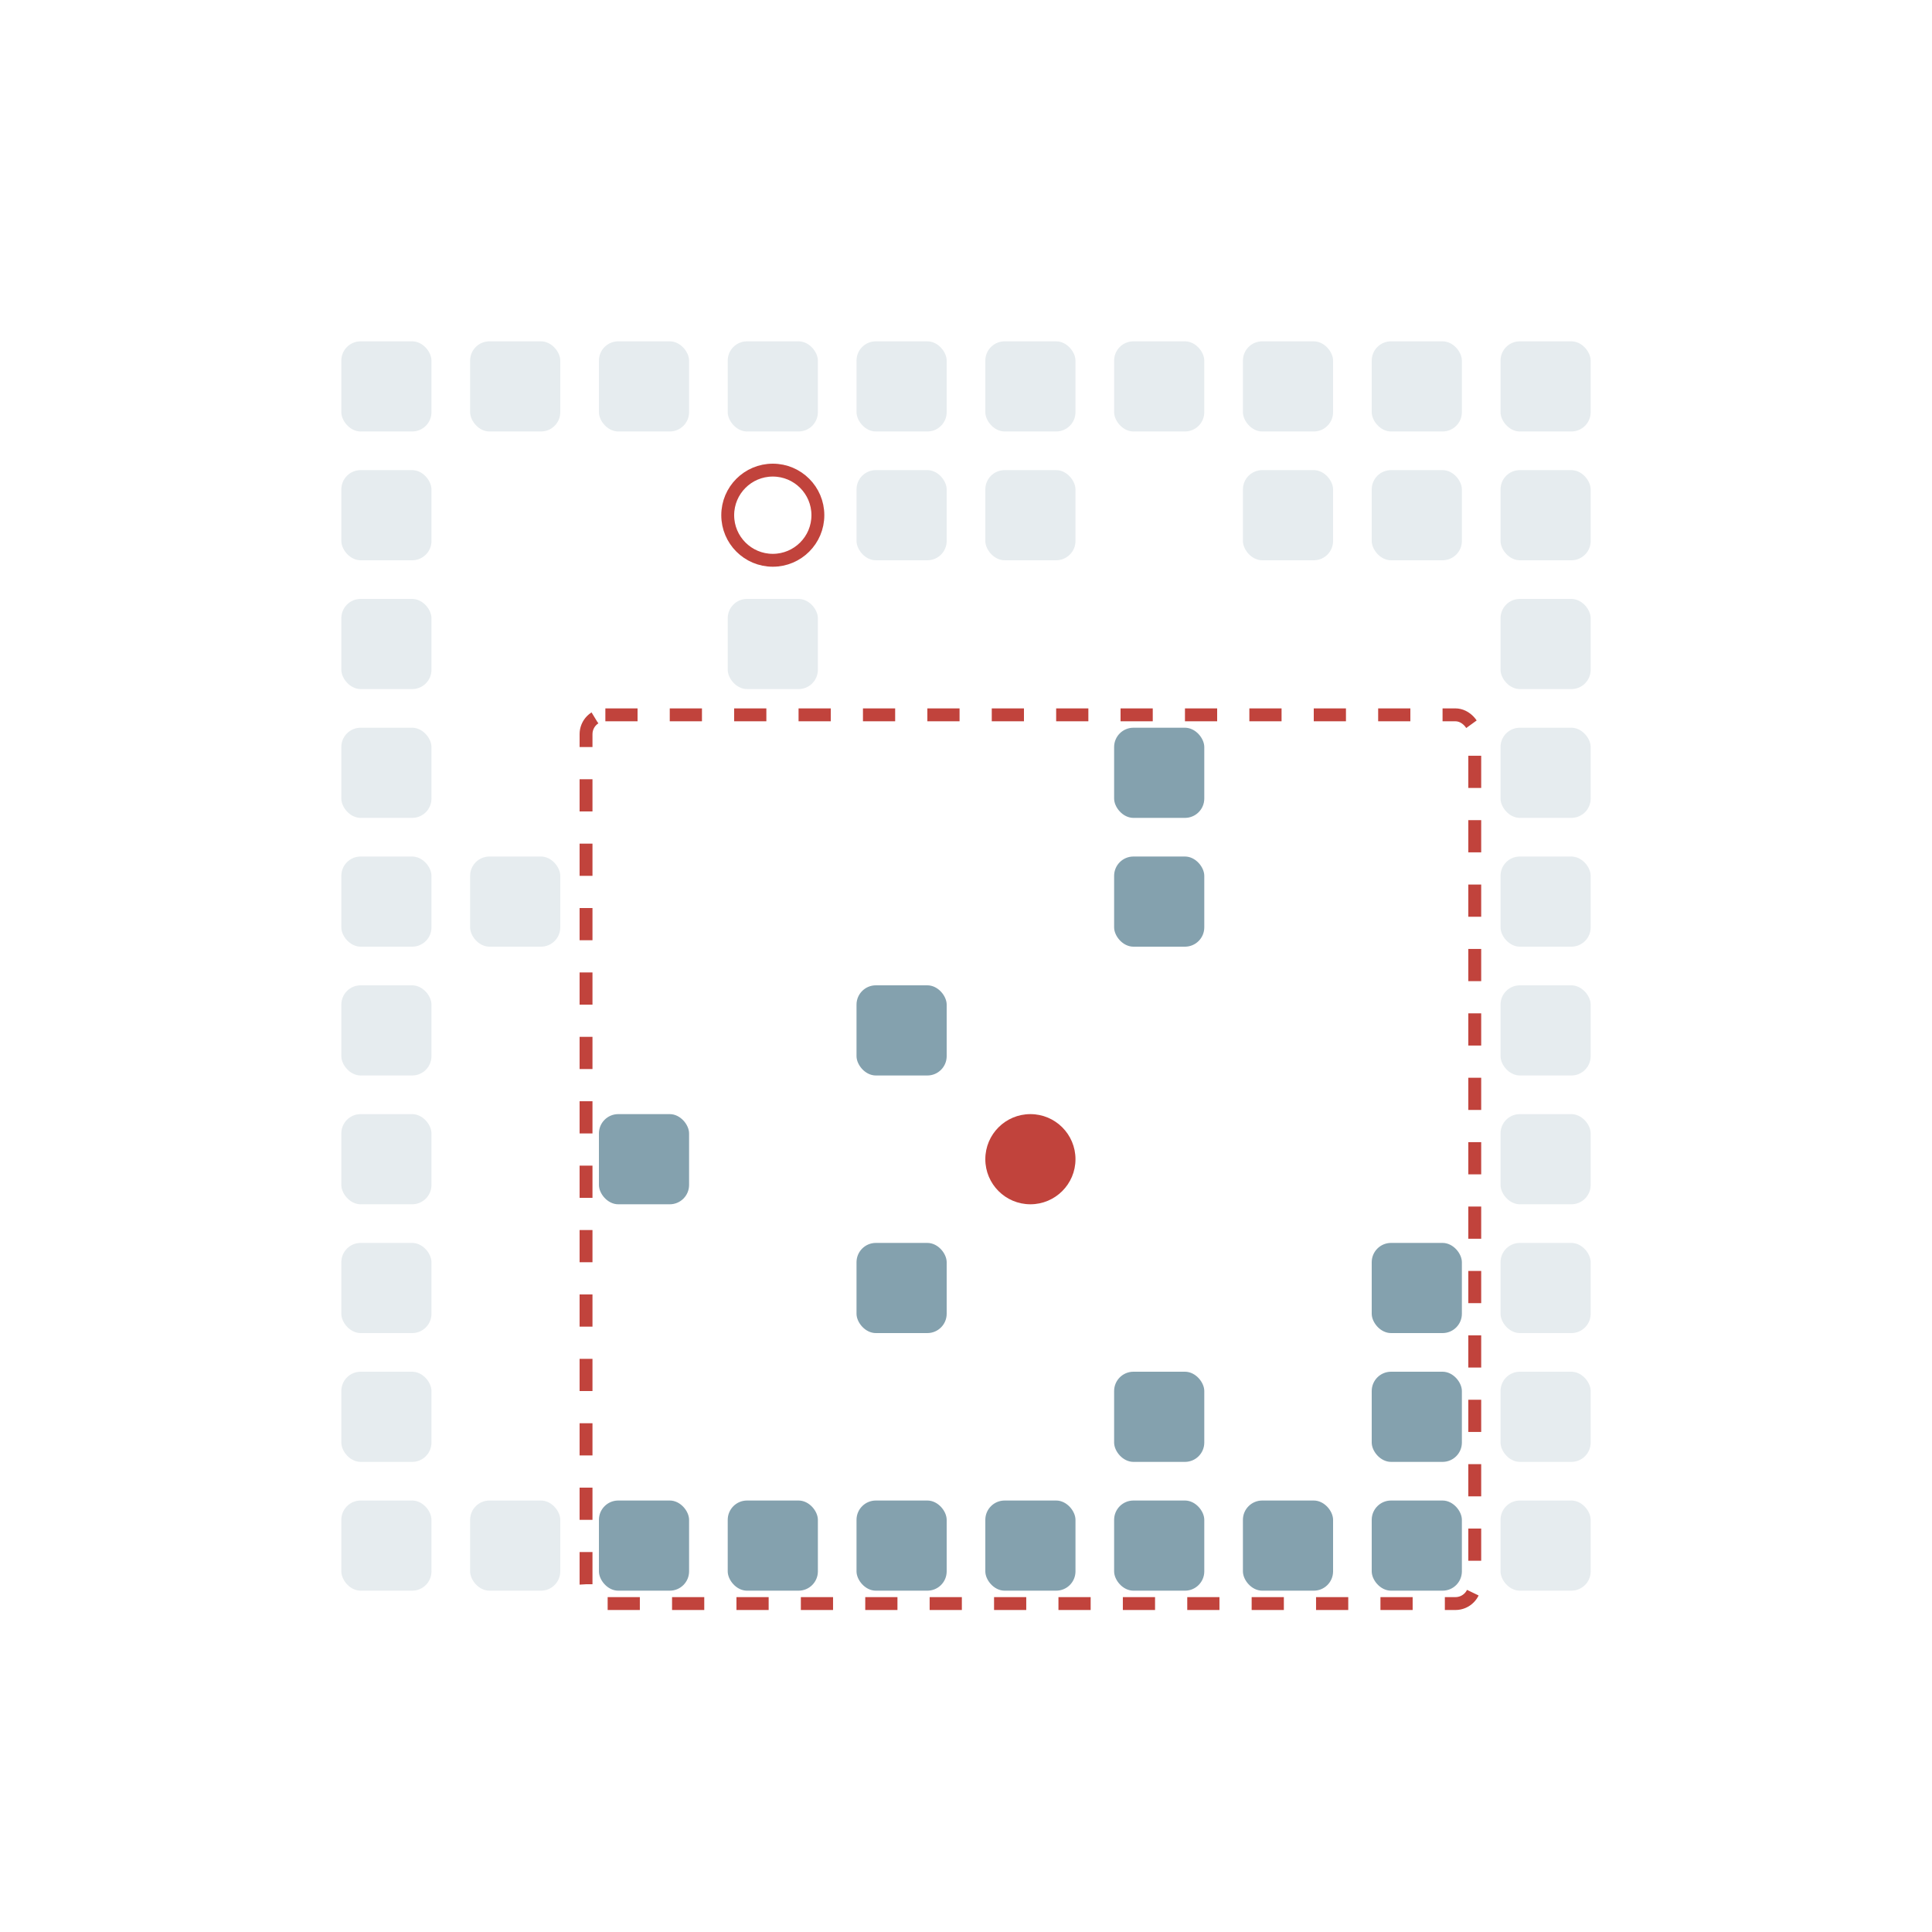 <?xml version="1.0" encoding="UTF-8"?>
        <svg xmlns="http://www.w3.org/2000/svg" xmlns:xlink="http://www.w3.org/1999/xlink"
             width="150" height="150" viewBox="0 -1500 1500 1500">

<defs>

</defs>

<rect fill="#84A1AE" height="70" opacity="0.2" rx="15" width="70" x="265" y="-335"> <animate attributeName="opacity" dur="13.16s" keyTimes="0.0;0.021;1.0" repeatCount="indefinite" values="0.2;0.2;0.2"/> </rect>
<rect fill="#84A1AE" height="70" opacity="0.2" rx="15" width="70" x="265" y="-435"> <animate attributeName="opacity" dur="13.16s" keyTimes="0.0;0.021;1.0" repeatCount="indefinite" values="0.2;0.2;0.2"/> </rect>
<rect fill="#84A1AE" height="70" opacity="0.2" rx="15" width="70" x="265" y="-535"> <animate attributeName="opacity" dur="13.16s" keyTimes="0.0;0.021;0.5;0.521;1.0" repeatCount="indefinite" values="0.2;0.2;0.2;1.0;1.0"/> </rect>
<rect fill="#84A1AE" height="70" opacity="0.2" rx="15" width="70" x="265" y="-635"> <animate attributeName="opacity" dur="13.16s" keyTimes="0.0;0.021;0.146;0.167;1.0" repeatCount="indefinite" values="0.2;0.2;0.2;1.0;1.0"/> </rect>
<rect fill="#84A1AE" height="70" opacity="0.2" rx="15" width="70" x="265" y="-735"> <animate attributeName="opacity" dur="13.16s" keyTimes="0.0;0.021;0.146;0.167;1.0" repeatCount="indefinite" values="0.2;0.2;0.2;1.0;1.0"/> </rect>
<rect fill="#84A1AE" height="70" opacity="0.2" rx="15" width="70" x="265" y="-835"> <animate attributeName="opacity" dur="13.16s" keyTimes="0.0;0.021;0.146;0.167;1.0" repeatCount="indefinite" values="0.2;0.2;0.2;1.0;1.0"/> </rect>
<rect fill="#84A1AE" height="70" opacity="0.2" rx="15" width="70" x="265" y="-935"> <animate attributeName="opacity" dur="13.16s" keyTimes="0.0;0.021;0.146;0.167;1.0" repeatCount="indefinite" values="0.2;0.2;0.2;1.0;1.0"/> </rect>
<rect fill="#84A1AE" height="70" opacity="0.2" rx="15" width="70" x="265" y="-1035"> <animate attributeName="opacity" dur="13.16s" keyTimes="0.0;0.021;0.146;0.167;1.0" repeatCount="indefinite" values="0.2;0.2;0.2;1.0;1.0"/> </rect>
<rect fill="#84A1AE" height="70" opacity="0.2" rx="15" width="70" x="265" y="-1135"> <animate attributeName="opacity" dur="13.16s" keyTimes="0.0;0.021;0.146;0.167;1.0" repeatCount="indefinite" values="0.2;0.2;0.2;1.0;1.0"/> </rect>
<rect fill="#84A1AE" height="70" opacity="0.2" rx="15" width="70" x="265" y="-1235"> <animate attributeName="opacity" dur="13.16s" keyTimes="0.0;0.021;0.146;0.167;1.0" repeatCount="indefinite" values="0.2;0.2;0.2;1.0;1.0"/> </rect>
<rect fill="#84A1AE" height="70" opacity="0.2" rx="15" width="70" x="365" y="-335"> <animate attributeName="opacity" dur="13.16s" keyTimes="0.0;0.021;1.0" repeatCount="indefinite" values="0.2;0.2;0.2"/> </rect>
<rect fill="#84A1AE" height="70" opacity="0.2" rx="15" width="70" x="365" y="-835"> <animate attributeName="opacity" dur="13.16s" keyTimes="0.0;0.021;0.083;0.104;1.0" repeatCount="indefinite" values="0.2;0.2;0.2;1.0;1.0"/> </rect>
<rect fill="#84A1AE" height="70" opacity="0.2" rx="15" width="70" x="365" y="-1235"> <animate attributeName="opacity" dur="13.16s" keyTimes="0.0;0.021;0.083;0.104;1.0" repeatCount="indefinite" values="0.2;0.2;0.2;1.0;1.0"/> </rect>
<rect fill="#84A1AE" height="70" rx="15" width="70" x="465" y="-335"> <animate attributeName="opacity" dur="13.16s" keyTimes="0.0;0.021;1.0" repeatCount="indefinite" values="1.0;1.0;1.0"/> </rect>
<rect fill="#84A1AE" height="70" rx="15" width="70" x="465" y="-635"> <animate attributeName="opacity" dur="13.16s" keyTimes="0.0;0.021;1.0" repeatCount="indefinite" values="1.0;1.0;1.0"/> </rect>
<rect fill="#84A1AE" height="70" opacity="0.2" rx="15" width="70" x="465" y="-1235"> <animate attributeName="opacity" dur="13.16s" keyTimes="0.0;0.021;0.062;0.083;1.0" repeatCount="indefinite" values="0.2;0.2;0.2;1.0;1.0"/> </rect>
<rect fill="#84A1AE" height="70" rx="15" width="70" x="565" y="-335"> <animate attributeName="opacity" dur="13.16s" keyTimes="0.0;0.021;1.0" repeatCount="indefinite" values="1.0;1.0;1.0"/> </rect>
<rect fill="#84A1AE" height="70" opacity="0.2" rx="15" width="70" x="565" y="-1035"> <animate attributeName="opacity" dur="13.16s" keyTimes="0.0;0.021;0.042;1.0" repeatCount="indefinite" values="0.2;0.2;1.0;1.0"/> </rect>
<rect fill="#84A1AE" height="70" opacity="0.2" rx="15" width="70" x="565" y="-1235"> <animate attributeName="opacity" dur="13.16s" keyTimes="0.0;0.021;0.062;0.083;1.0" repeatCount="indefinite" values="0.2;0.2;0.2;1.0;1.0"/> </rect>
<rect fill="#84A1AE" height="70" rx="15" width="70" x="665" y="-335"> <animate attributeName="opacity" dur="13.16s" keyTimes="0.0;0.021;1.0" repeatCount="indefinite" values="1.0;1.0;1.0"/> </rect>
<rect fill="#84A1AE" height="70" rx="15" width="70" x="665" y="-535"> <animate attributeName="opacity" dur="13.16s" keyTimes="0.0;0.021;1.0" repeatCount="indefinite" values="1.0;1.0;1.0"/> </rect>
<rect fill="#84A1AE" height="70" rx="15" width="70" x="665" y="-735"> <animate attributeName="opacity" dur="13.16s" keyTimes="0.0;0.021;1.0" repeatCount="indefinite" values="1.0;1.0;1.0"/> </rect>
<rect fill="#84A1AE" height="70" opacity="0.2" rx="15" width="70" x="665" y="-1135"> <animate attributeName="opacity" dur="13.16s" keyTimes="0.0;0.021;0.042;0.062;1.0" repeatCount="indefinite" values="0.2;0.2;0.2;1.0;1.0"/> </rect>
<rect fill="#84A1AE" height="70" opacity="0.2" rx="15" width="70" x="665" y="-1235"> <animate attributeName="opacity" dur="13.16s" keyTimes="0.0;0.021;0.062;0.083;1.0" repeatCount="indefinite" values="0.2;0.2;0.2;1.0;1.0"/> </rect>
<rect fill="#84A1AE" height="70" rx="15" width="70" x="765" y="-335"> <animate attributeName="opacity" dur="13.16s" keyTimes="0.0;0.021;1.0" repeatCount="indefinite" values="1.0;1.0;1.0"/> </rect>
<rect fill="#84A1AE" height="70" opacity="0.2" rx="15" width="70" x="765" y="-1135"> <animate attributeName="opacity" dur="13.16s" keyTimes="0.0;0.021;0.042;0.062;1.0" repeatCount="indefinite" values="0.2;0.2;0.2;1.0;1.0"/> </rect>
<rect fill="#84A1AE" height="70" opacity="0.2" rx="15" width="70" x="765" y="-1235"> <animate attributeName="opacity" dur="13.16s" keyTimes="0.0;0.021;0.062;0.083;1.0" repeatCount="indefinite" values="0.2;0.2;0.2;1.0;1.0"/> </rect>
<rect fill="#84A1AE" height="70" rx="15" width="70" x="865" y="-335"> <animate attributeName="opacity" dur="13.16s" keyTimes="0.0;0.021;1.0" repeatCount="indefinite" values="1.0;1.0;1.0"/> </rect>
<rect fill="#84A1AE" height="70" rx="15" width="70" x="865" y="-435"> <animate attributeName="opacity" dur="13.16s" keyTimes="0.0;0.021;1.0" repeatCount="indefinite" values="1.0;1.0;1.0"/> </rect>
<rect fill="#84A1AE" height="70" rx="15" width="70" x="865" y="-835"> <animate attributeName="opacity" dur="13.16s" keyTimes="0.0;0.021;1.0" repeatCount="indefinite" values="1.0;1.0;1.0"/> </rect>
<rect fill="#84A1AE" height="70" rx="15" width="70" x="865" y="-935"> <animate attributeName="opacity" dur="13.16s" keyTimes="0.0;0.021;1.0" repeatCount="indefinite" values="1.0;1.0;1.0"/> </rect>
<rect fill="#84A1AE" height="70" opacity="0.2" rx="15" width="70" x="865" y="-1235"> <animate attributeName="opacity" dur="13.16s" keyTimes="0.0;0.021;0.062;0.083;1.0" repeatCount="indefinite" values="0.2;0.2;0.2;1.0;1.0"/> </rect>
<rect fill="#84A1AE" height="70" rx="15" width="70" x="965" y="-335"> <animate attributeName="opacity" dur="13.16s" keyTimes="0.0;0.021;1.0" repeatCount="indefinite" values="1.0;1.0;1.0"/> </rect>
<rect fill="#84A1AE" height="70" opacity="0.2" rx="15" width="70" x="965" y="-1135"> <animate attributeName="opacity" dur="13.16s" keyTimes="0.0;0.021;0.042;0.062;1.0" repeatCount="indefinite" values="0.2;0.2;0.2;1.0;1.0"/> </rect>
<rect fill="#84A1AE" height="70" opacity="0.2" rx="15" width="70" x="965" y="-1235"> <animate attributeName="opacity" dur="13.16s" keyTimes="0.0;0.021;0.062;0.083;1.0" repeatCount="indefinite" values="0.2;0.2;0.2;1.0;1.0"/> </rect>
<rect fill="#84A1AE" height="70" rx="15" width="70" x="1065" y="-335"> <animate attributeName="opacity" dur="13.16s" keyTimes="0.0;0.021;1.0" repeatCount="indefinite" values="1.0;1.0;1.0"/> </rect>
<rect fill="#84A1AE" height="70" rx="15" width="70" x="1065" y="-435"> <animate attributeName="opacity" dur="13.16s" keyTimes="0.0;0.021;1.0" repeatCount="indefinite" values="1.0;1.0;1.0"/> </rect>
<rect fill="#84A1AE" height="70" rx="15" width="70" x="1065" y="-535"> <animate attributeName="opacity" dur="13.16s" keyTimes="0.0;0.021;1.0" repeatCount="indefinite" values="1.0;1.0;1.0"/> </rect>
<rect fill="#84A1AE" height="70" opacity="0.2" rx="15" width="70" x="1065" y="-1135"> <animate attributeName="opacity" dur="13.16s" keyTimes="0.0;0.021;0.042;0.062;1.0" repeatCount="indefinite" values="0.2;0.2;0.2;1.0;1.0"/> </rect>
<rect fill="#84A1AE" height="70" opacity="0.2" rx="15" width="70" x="1065" y="-1235"> <animate attributeName="opacity" dur="13.16s" keyTimes="0.0;0.021;0.062;0.083;1.0" repeatCount="indefinite" values="0.2;0.2;0.2;1.0;1.0"/> </rect>
<rect fill="#84A1AE" height="70" opacity="0.2" rx="15" width="70" x="1165" y="-335"> <animate attributeName="opacity" dur="13.16s" keyTimes="0.0;0.021;1.0" repeatCount="indefinite" values="0.2;0.2;0.2"/> </rect>
<rect fill="#84A1AE" height="70" opacity="0.2" rx="15" width="70" x="1165" y="-435"> <animate attributeName="opacity" dur="13.16s" keyTimes="0.0;0.021;1.0" repeatCount="indefinite" values="0.2;0.2;0.2"/> </rect>
<rect fill="#84A1AE" height="70" opacity="0.2" rx="15" width="70" x="1165" y="-535"> <animate attributeName="opacity" dur="13.16s" keyTimes="0.0;0.021;1.0" repeatCount="indefinite" values="0.2;0.2;0.2"/> </rect>
<rect fill="#84A1AE" height="70" opacity="0.2" rx="15" width="70" x="1165" y="-635"> <animate attributeName="opacity" dur="13.16s" keyTimes="0.0;0.021;1.0" repeatCount="indefinite" values="0.2;0.2;0.2"/> </rect>
<rect fill="#84A1AE" height="70" opacity="0.2" rx="15" width="70" x="1165" y="-735"> <animate attributeName="opacity" dur="13.16s" keyTimes="0.0;0.021;1.0" repeatCount="indefinite" values="0.2;0.2;0.2"/> </rect>
<rect fill="#84A1AE" height="70" opacity="0.2" rx="15" width="70" x="1165" y="-835"> <animate attributeName="opacity" dur="13.16s" keyTimes="0.0;0.021;1.0" repeatCount="indefinite" values="0.2;0.2;0.2"/> </rect>
<rect fill="#84A1AE" height="70" opacity="0.2" rx="15" width="70" x="1165" y="-935"> <animate attributeName="opacity" dur="13.16s" keyTimes="0.0;0.021;1.0" repeatCount="indefinite" values="0.2;0.2;0.2"/> </rect>
<rect fill="#84A1AE" height="70" opacity="0.2" rx="15" width="70" x="1165" y="-1035"> <animate attributeName="opacity" dur="13.16s" keyTimes="0.0;0.021;1.0" repeatCount="indefinite" values="0.2;0.2;0.2"/> </rect>
<rect fill="#84A1AE" height="70" opacity="0.2" rx="15" width="70" x="1165" y="-1135"> <animate attributeName="opacity" dur="13.16s" keyTimes="0.0;0.021;1.0" repeatCount="indefinite" values="0.2;0.2;0.2"/> </rect>
<rect fill="#84A1AE" height="70" opacity="0.2" rx="15" width="70" x="1165" y="-1235"> <animate attributeName="opacity" dur="13.16s" keyTimes="0.0;0.021;1.0" repeatCount="indefinite" values="0.2;0.2;0.2"/> </rect>
<circle cx="800" cy="-600" fill="#c1433c" r="35"> <animate attributeName="cy" dur="13.16s" keyTimes="0.0;0.021;0.042;0.062;0.083;0.104;0.125;0.146;0.188;0.208;0.25;0.271;0.312;0.333;0.458;0.479;0.5;0.521;0.542;0.562;0.583;0.646;0.667;0.688;0.708;0.729;0.75;0.812;0.833;0.854;0.917;0.938;0.958;1.0" repeatCount="indefinite" values="-600;-600;-700;-800;-900;-900;-1000;-900;-900;-1000;-1000;-900;-900;-1000;-1000;-900;-900;-800;-900;-900;-1000;-1000;-900;-1000;-900;-1000;-900;-900;-800;-900;-900;-1000;-1100;-1100"/>
<animate attributeName="cx" dur="13.16s" keyTimes="0.0;0.021;0.083;0.104;0.146;0.167;0.188;0.271;0.292;0.312;0.479;0.5;0.542;0.562;0.75;0.771;0.792;0.812;0.854;0.875;0.896;0.917;0.958;0.979;1.0" repeatCount="indefinite" values="800;800;800;700;700;600;700;700;600;700;700;600;600;700;700;600;700;600;600;500;600;500;500;600;600"/>
<animate attributeName="visibility" dur="13.16s" keyTimes="0.0;0.021;0.958;0.979;1.0" repeatCount="indefinite" values="visible;visible;visible;hidden;hidden"/>
<animate attributeName="opacity" dur="13.16s" keyTimes="0.0;0.021;1.0" repeatCount="indefinite" values="1.0;1.0;1.0"/> </circle>
<circle cx="600" cy="-1100" fill="none" r="35" stroke="#c1433c" stroke-width="10"> <animate attributeName="visibility" dur="13.16s" keyTimes="0.0;0.021;0.958;0.979;1.0" repeatCount="indefinite" values="visible;visible;visible;hidden;hidden"/> </circle>
<rect fill="none" height="690" rx="15" stroke="#c1433c" stroke-dasharray="25" stroke-width="10" width="690" x="455" y="-945"> <animate attributeName="x" dur="13.16s" keyTimes="0.0;0.021;0.083;0.104;0.146;0.167;0.188;0.271;0.292;0.312;0.479;0.5;0.542;0.562;0.75;0.771;0.792;0.812;0.854;0.875;0.896;0.917;0.958;0.979;1.0" repeatCount="indefinite" values="455;455;455;355;355;255;355;355;255;355;355;255;255;355;355;255;355;255;255;155;255;155;155;255;255"/>
<animate attributeName="y" dur="13.16s" keyTimes="0.0;0.021;0.042;0.062;0.083;0.104;0.125;0.146;0.188;0.208;0.25;0.271;0.312;0.333;0.458;0.479;0.5;0.521;0.542;0.562;0.583;0.646;0.667;0.688;0.708;0.729;0.75;0.812;0.833;0.854;0.917;0.938;0.958;1.0" repeatCount="indefinite" values="-945;-945;-1045;-1145;-1245;-1245;-1345;-1245;-1245;-1345;-1345;-1245;-1245;-1345;-1345;-1245;-1245;-1145;-1245;-1245;-1345;-1345;-1245;-1345;-1245;-1345;-1245;-1245;-1145;-1245;-1245;-1345;-1445;-1445"/>
<animate attributeName="visibility" dur="13.16s" keyTimes="0.0;0.021;0.958;0.979;1.0" repeatCount="indefinite" values="visible;visible;visible;hidden;hidden"/> </rect>
</svg>